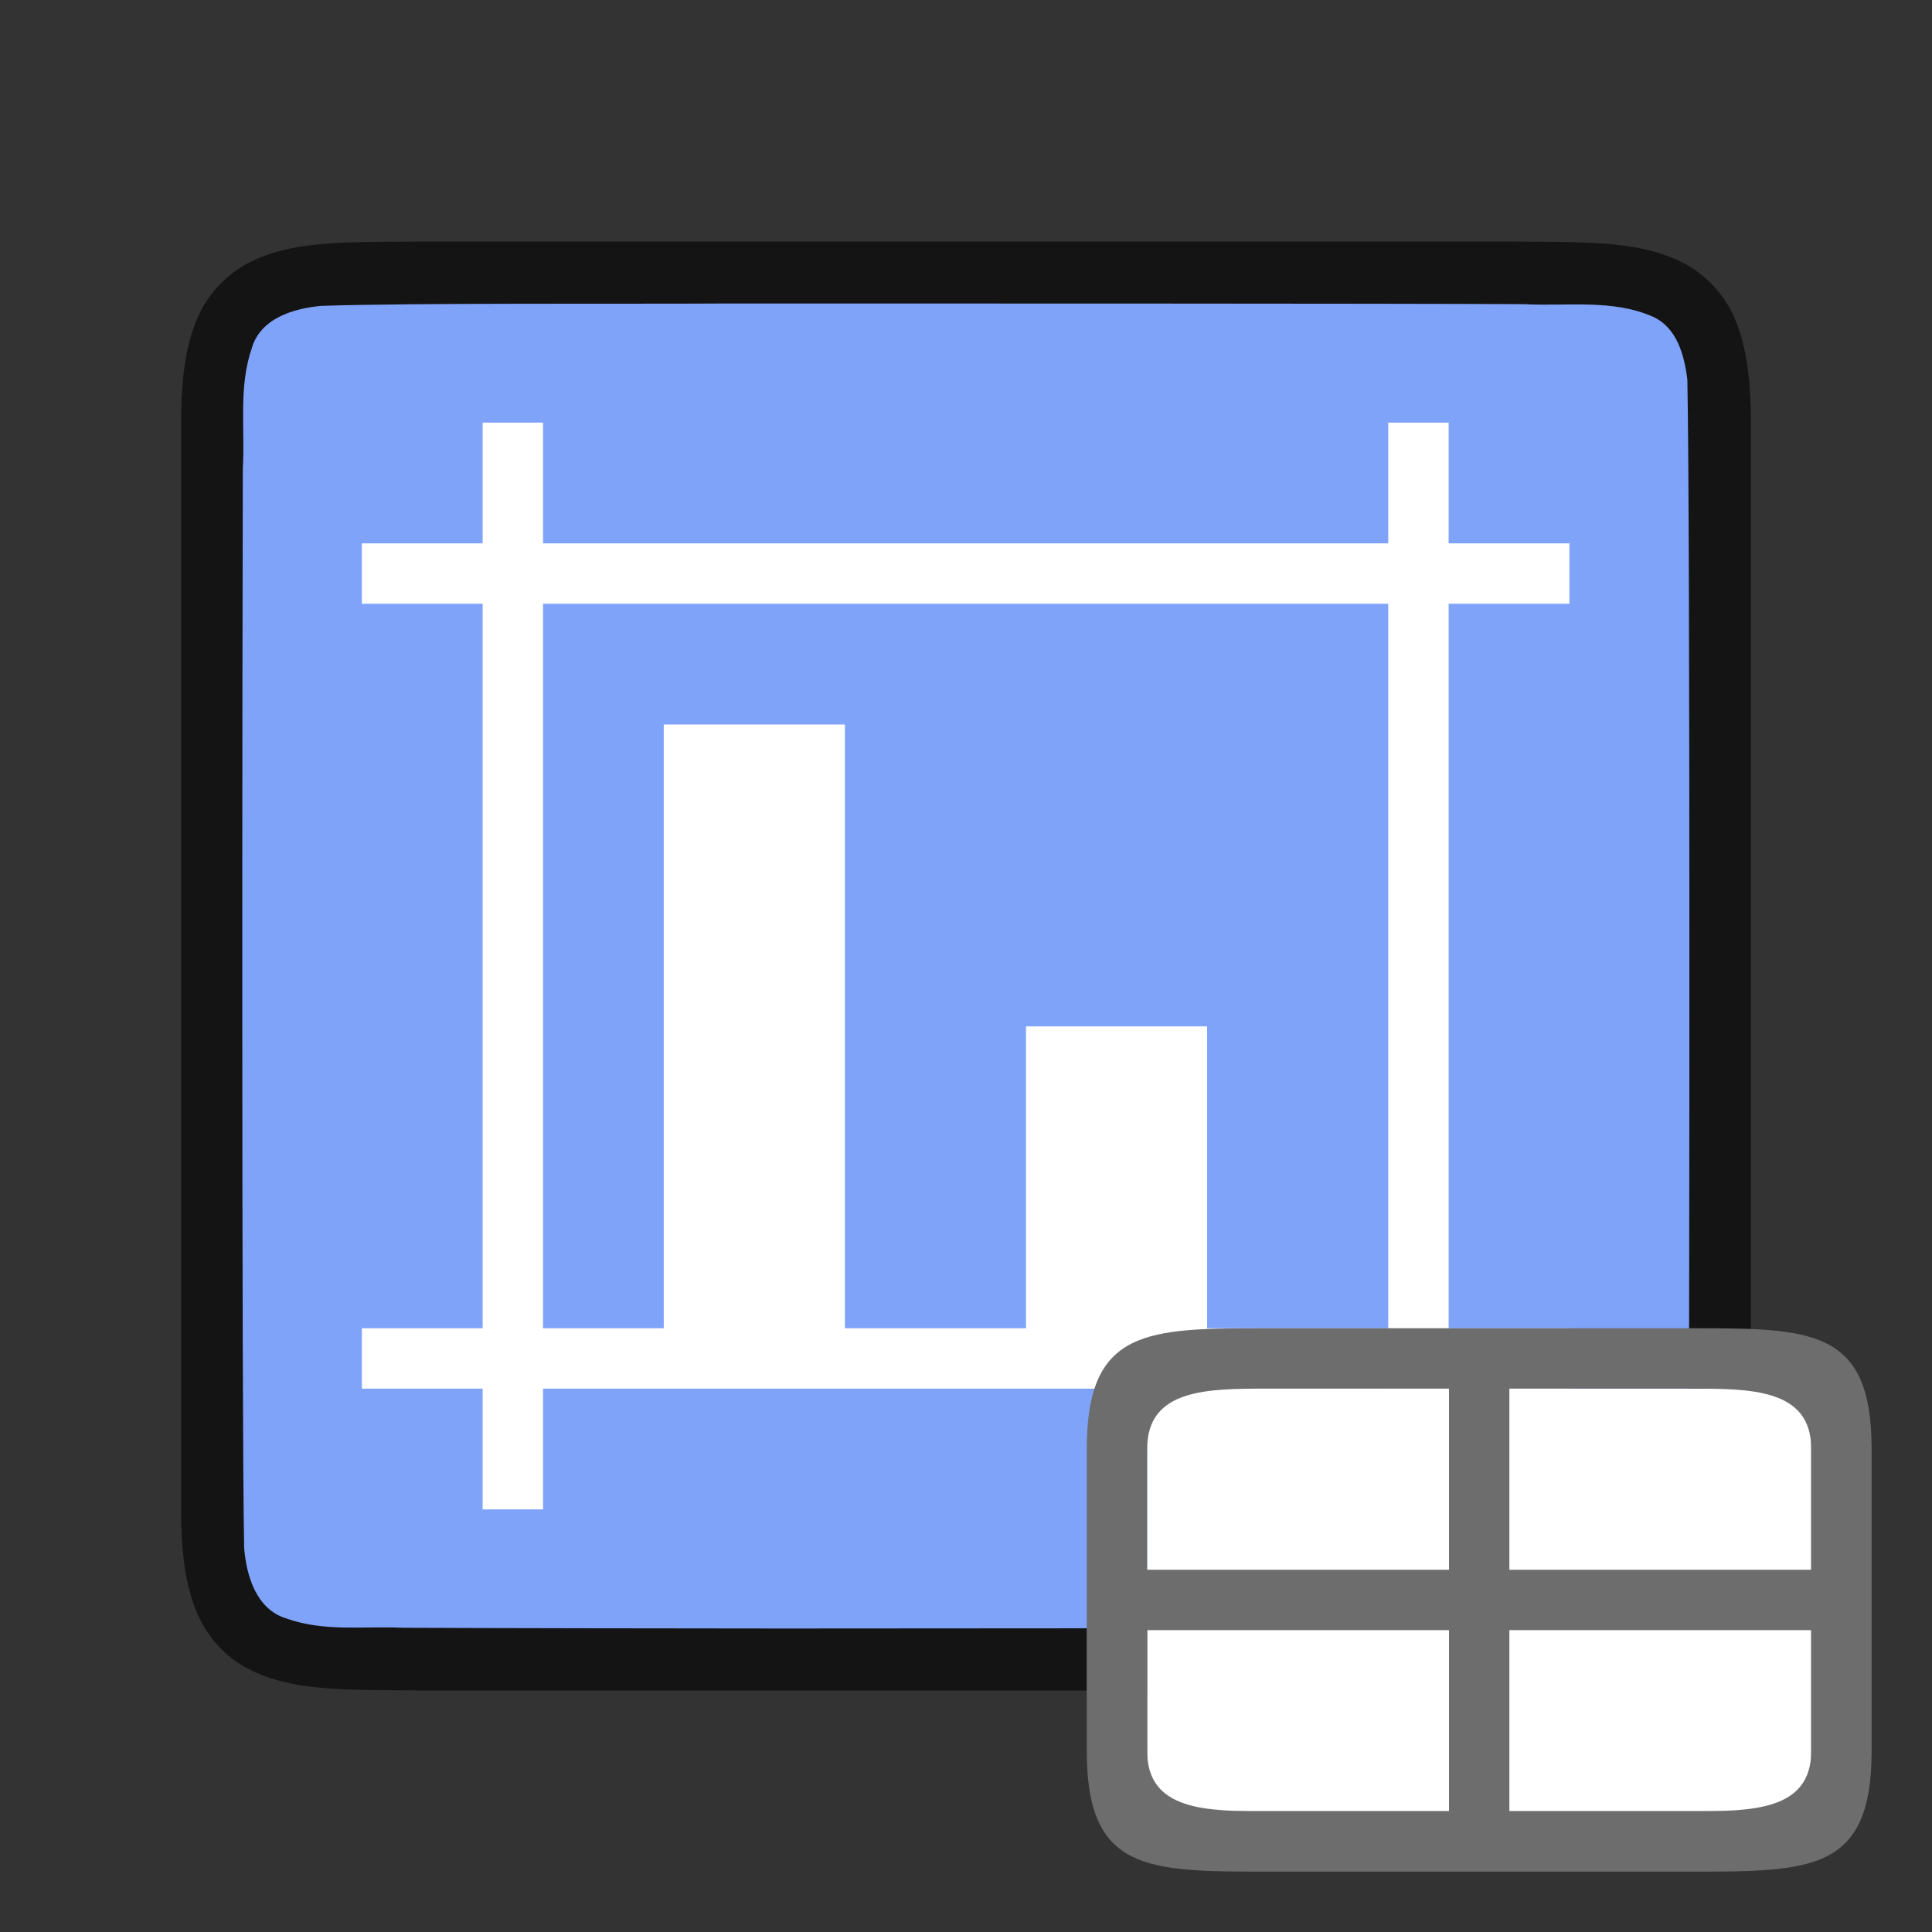 <svg xmlns="http://www.w3.org/2000/svg" viewBox="0 0 32 32"><rect x="0" y="0" width="32" height="32" fill="#333333" stroke="none"/><path d="M6.994 4c-1.258.014-2.179-.031-2.932.384a1.88 1.88 0 00-.837.998C3.06 5.822 3 6.342 3 7v18c0 .658.06 1.179.225 1.618.164.438.461.788.837.996.753.415 1.674.371 2.932.386h18.012c1.258-.014 2.179.031 2.932-.384a1.88 1.88 0 00.837-.998c.165-.44.225-.96.225-1.618V7c0-.658-.06-1.179-.225-1.618a1.875 1.875 0 00-.837-.996c-.753-.415-1.674-.371-2.932-.386H6.998z" style="line-height:125%;-inkscape-font-specification:Ubuntu;text-align:center" font-weight="400" font-size="15" font-family="Ubuntu" letter-spacing="0" word-spacing="0" text-anchor="middle" opacity=".6"/><path d="M11.983 5.027c-1.556.01-5.11-.012-6.66.039-.46.042-1.016.206-1.155.71-.219.635-.108 1.333-.146 1.981-.008 2.297-.023 15.597.022 17.886.039.462.202 1.013.699 1.164.632.225 1.284.123 1.936.154 1.424.007 4.85.011 6.276.012 1.704 0 11.408-.005 13.107-.019.512-.012 1.184.02 1.585-.405.421-.54.287-1.268.323-1.904.011-2.444.027-15.911-.022-18.357-.05-.402-.17-.863-.575-1.044-.669-.294-1.427-.168-2.126-.206-1.755-.012-11.51-.012-13.264-.011z" fill="#80a3fa"/><path d="M7.994 7v2h-2v1h2v12h-2v1h2v2h1v-2h14v2h1v-2h2v-1h-2V10h2V9h-2V7h-1v2h-14V7zm1 3h14v12h-3v-5h-3v5h-3V12h-3v10h-2z" fill="#fff"/><path fill="#fff" fill-rule="evenodd" d="M19 23h11v7H19z"/><path d="M18 24v5c0 2 1 2 3 2h7c2 0 3 0 3-2v-5c0-2-1-2-3-2h-7c-2 0-3 0-3 2zm3-1h3v3h-5v-2c0-1 1-1 2-1zm4 0h3c1 0 2 0 2 1v2h-5zm-6 4h5v3h-3c-1 0-2 0-2-1zm6 0h5v2c0 1-1 1-2 1h-3z" fill="#6d6d6d"/></svg>